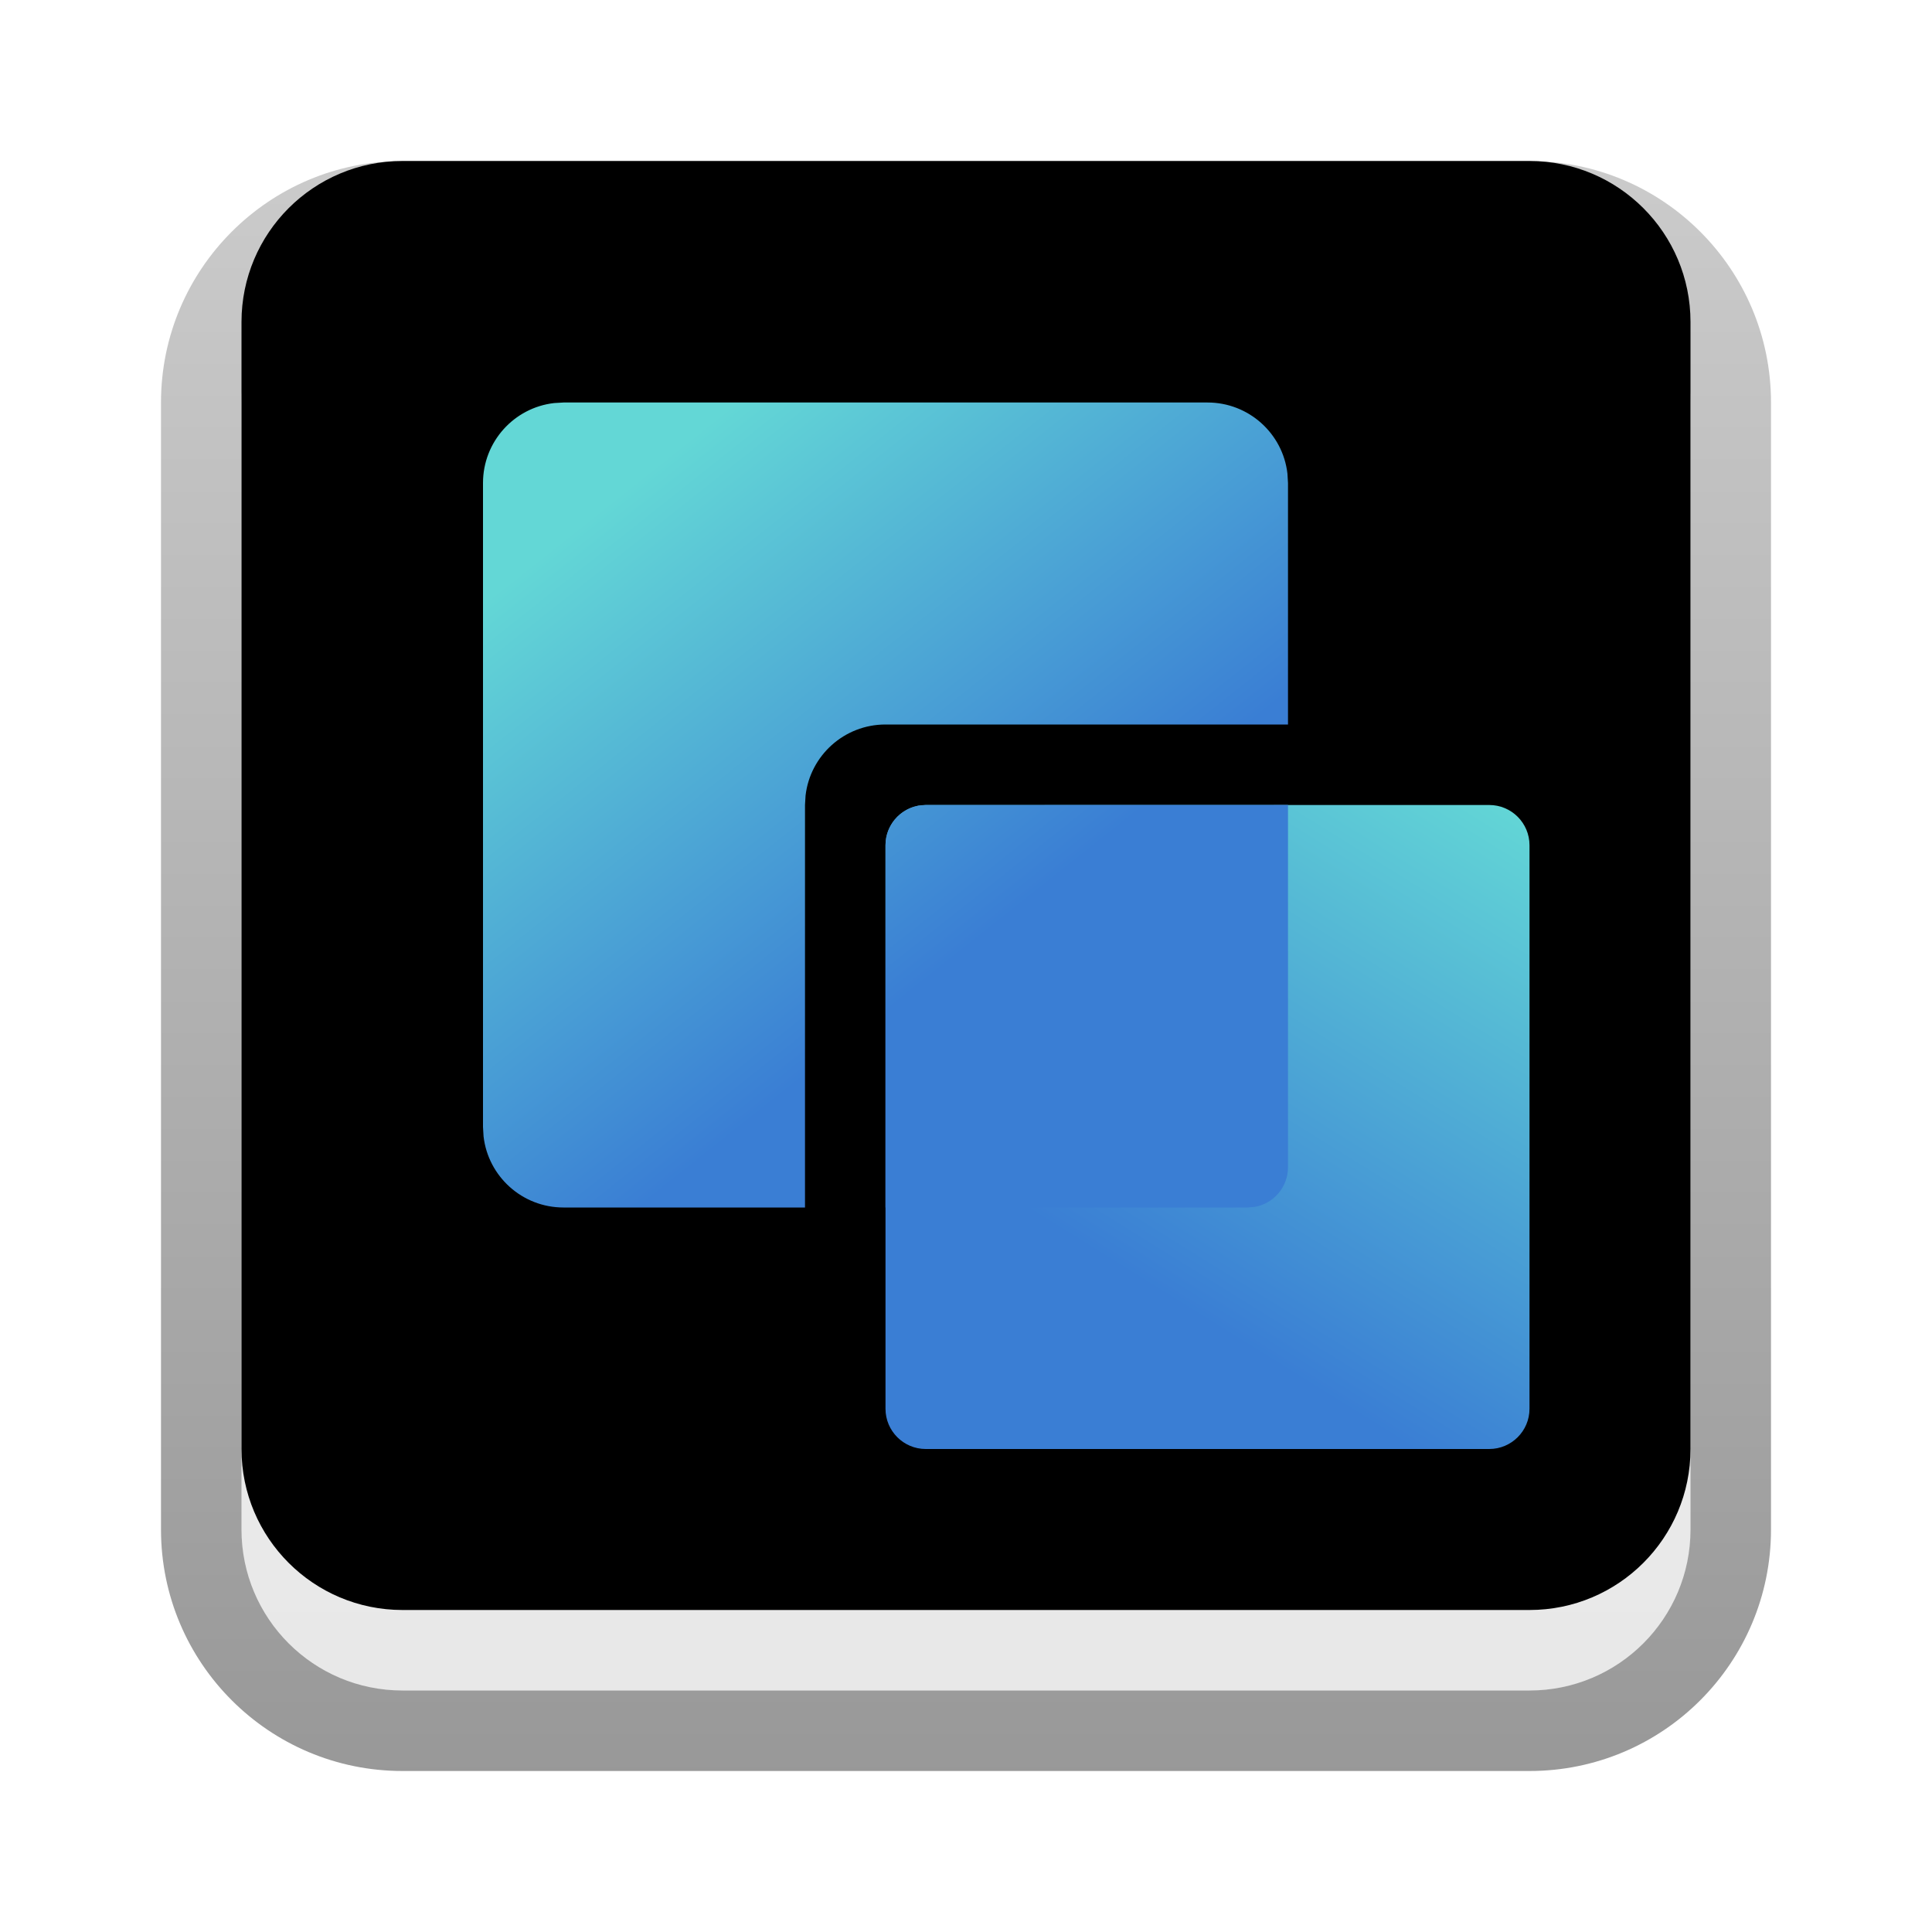 <svg xmlns="http://www.w3.org/2000/svg" xmlns:xlink="http://www.w3.org/1999/xlink" width="24" height="24" viewBox="0 0 24 24">
  <defs>
    <filter id="uos-windesk-a" width="125%" height="125%" x="-12.5%" y="-12.5%" filterUnits="objectBoundingBox">
      <feOffset in="SourceAlpha" result="shadowOffsetOuter1"/>
      <feGaussianBlur in="shadowOffsetOuter1" result="shadowBlurOuter1" stdDeviation=".5"/>
      <feColorMatrix in="shadowBlurOuter1" result="shadowMatrixOuter1" values="0 0 0 0 0   0 0 0 0 0   0 0 0 0 0  0 0 0 0.15 0"/>
      <feMerge>
        <feMergeNode in="shadowMatrixOuter1"/>
        <feMergeNode in="SourceGraphic"/>
      </feMerge>
    </filter>
    <linearGradient id="uos-windesk-b" x1="50%" x2="50%" y1="0%" y2="98.139%">
      <stop offset="0%" stop-color="#F6F6F6"/>
      <stop offset="100%" stop-color="#E8E8E8"/>
    </linearGradient>
    <path id="uos-windesk-c" d="M3,1 L17,1 C18.105,1 19,1.895 19,3 L19,17 C19,18.105 18.105,19 17,19 L3,19 C1.895,19 1,18.105 1,17 L1,3 C1,1.895 1.895,1 3,1 Z"/>
    <filter id="uos-windesk-d" width="105.6%" height="105.6%" x="-2.8%" y="-2.8%" filterUnits="objectBoundingBox">
      <feOffset dy="-1" in="SourceAlpha" result="shadowOffsetInner1"/>
      <feComposite in="shadowOffsetInner1" in2="SourceAlpha" k2="-1" k3="1" operator="arithmetic" result="shadowInnerInner1"/>
      <feColorMatrix in="shadowInnerInner1" values="0 0 0 0 0   0 0 0 0 0   0 0 0 0 0  0 0 0 0.101 0"/>
    </filter>
    <linearGradient id="uos-windesk-e" x1="50%" x2="50%" y1="0%" y2="100%">
      <stop offset="0%" stop-opacity=".203"/>
      <stop offset="100%" stop-opacity=".404"/>
    </linearGradient>
    <linearGradient id="uos-windesk-f" x1="0%" x2="50%" y1="0%" y2="80.458%">
      <stop offset="0%" stop-color="#63D7D6"/>
      <stop offset="100%" stop-color="#3A7ED4"/>
    </linearGradient>
    <linearGradient id="uos-windesk-g" x1="16.487%" x2="60.788%" y1="11.587%" y2="67.367%">
      <stop offset="0%" stop-color="#63D7D6"/>
      <stop offset="100%" stop-color="#3A7ED4"/>
    </linearGradient>
  </defs>
  <g fill="none" fill-rule="evenodd" filter="url(#uos-windesk-a)" transform="translate(2 2)">
    <use fill="url(#uos-windesk-b)" xlink:href="#uos-windesk-c"/>
    <use fill="#000" filter="url(#uos-windesk-d)" xlink:href="#uos-windesk-c"/>
    <path fill="url(#uos-windesk-e)" fill-rule="nonzero" d="M17,0 L3,0 C1.343,0 0,1.343 0,3 L0,17 C0,18.657 1.343,20 3,20 L17,20 C18.657,20 20,18.657 20,17 L20,3 C20,1.343 18.657,0 17,0 Z M17,1 C18.105,1 19,1.895 19,3 L19,17 C19,18.105 18.105,19 17,19 L3,19 C1.895,19 1,18.105 1,17 L1,3 C1,1.895 1.895,1 3,1 L17,1 Z"/>
    <g fill-rule="nonzero" transform="translate(4 3)">
      <path fill="url(#uos-windesk-f)" d="M5.5,5 L12.5,5 C12.776,5 13,5.224 13,5.5 L13,12.5 C13,12.776 12.776,13 12.5,13 L5.5,13 C5.224,13 5,12.776 5,12.5 L5,5.5 C5,5.224 5.224,5 5.5,5 Z" transform="matrix(-1 0 0 1 18 0)"/>
      <path fill="url(#uos-windesk-g)" d="M9,0 C9.513,9.42064153e-17 9.936,0.386 9.993,0.883 L10,1 L10,4 L5,4 C4.487,4 4.064,4.386 4.007,4.883 L4,5 L4,10 L1,10 C0.487,10 0.064,9.614 0.007,9.117 L0,9 L0,1 C0,0.487 0.386,0.064 0.883,0.007 L1,0 L9,0 Z M5,10 L5,9.999 L5,9.999 L5,5.5 C5,5.255 5.177,5.05 5.41,5.008 L5.5,5 L10,4.999 L9.999,5 L10,5 L10,9.5 C10,9.745 9.823,9.95 9.59,9.992 L9.5,10 L5,10 Z"/>
    </g>
  </g>
</svg>
